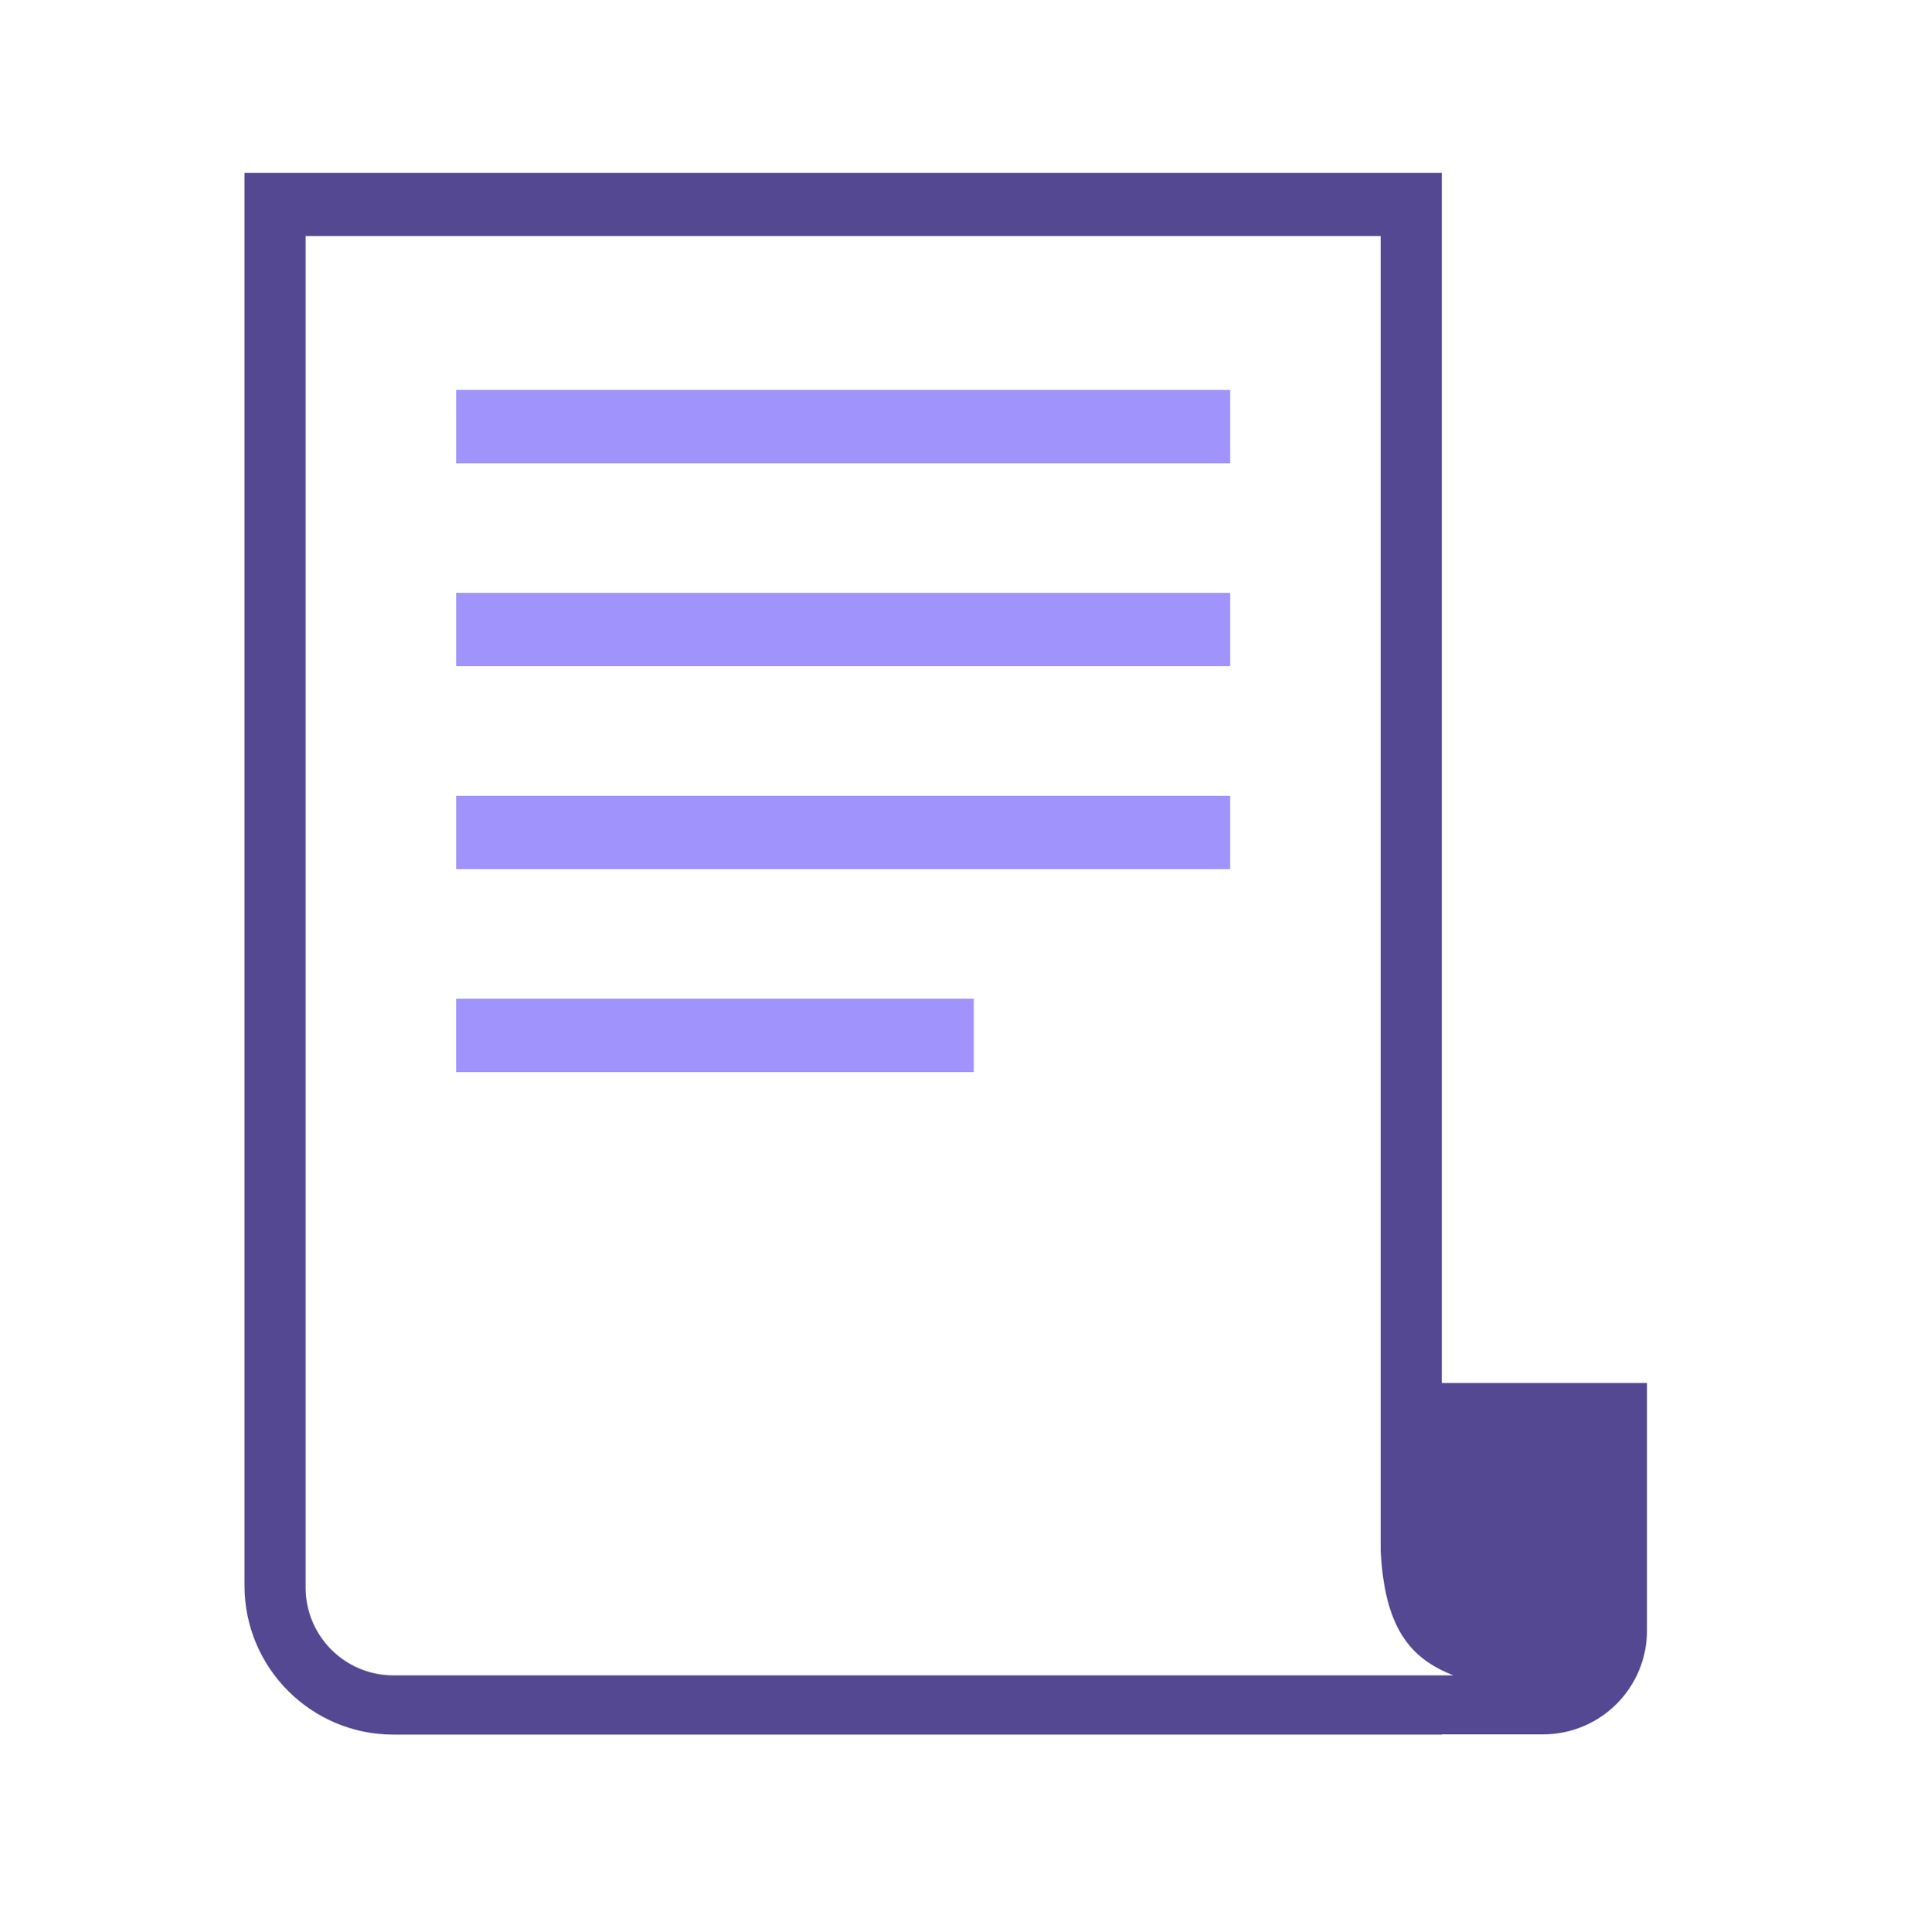 <svg width="78" height="79" viewBox="0 0 78 79" fill="none" xmlns="http://www.w3.org/2000/svg">
<path fill-rule="evenodd" clip-rule="evenodd" d="M56.472 68.505H52.912H16.088C14.11 68.505 12.5 66.896 12.5 64.917V9.651H56.472V63.39C56.625 66.526 57.654 67.81 59.451 68.505H56.472ZM58.972 56.551V7.072H10V64.839C10 68.196 12.732 70.927 16.088 70.927H58.972V70.917H63.117C65.462 70.917 67.365 69.015 67.365 66.669V56.551H58.972Z" fill="#534891"/>
<path fill-rule="evenodd" clip-rule="evenodd" d="M18.655 18.945H50.317V15.944H18.655V18.945Z" fill="#A094FC"/>
<path fill-rule="evenodd" clip-rule="evenodd" d="M18.655 27.241H50.317V24.241H18.655V27.241Z" fill="#A094FC"/>
<path fill-rule="evenodd" clip-rule="evenodd" d="M18.655 35.54H50.317V32.54H18.655V35.54Z" fill="#A094FC"/>
<path fill-rule="evenodd" clip-rule="evenodd" d="M18.654 43.837H39.83V40.837H18.654V43.837Z" fill="#A094FC"/>
</svg>
